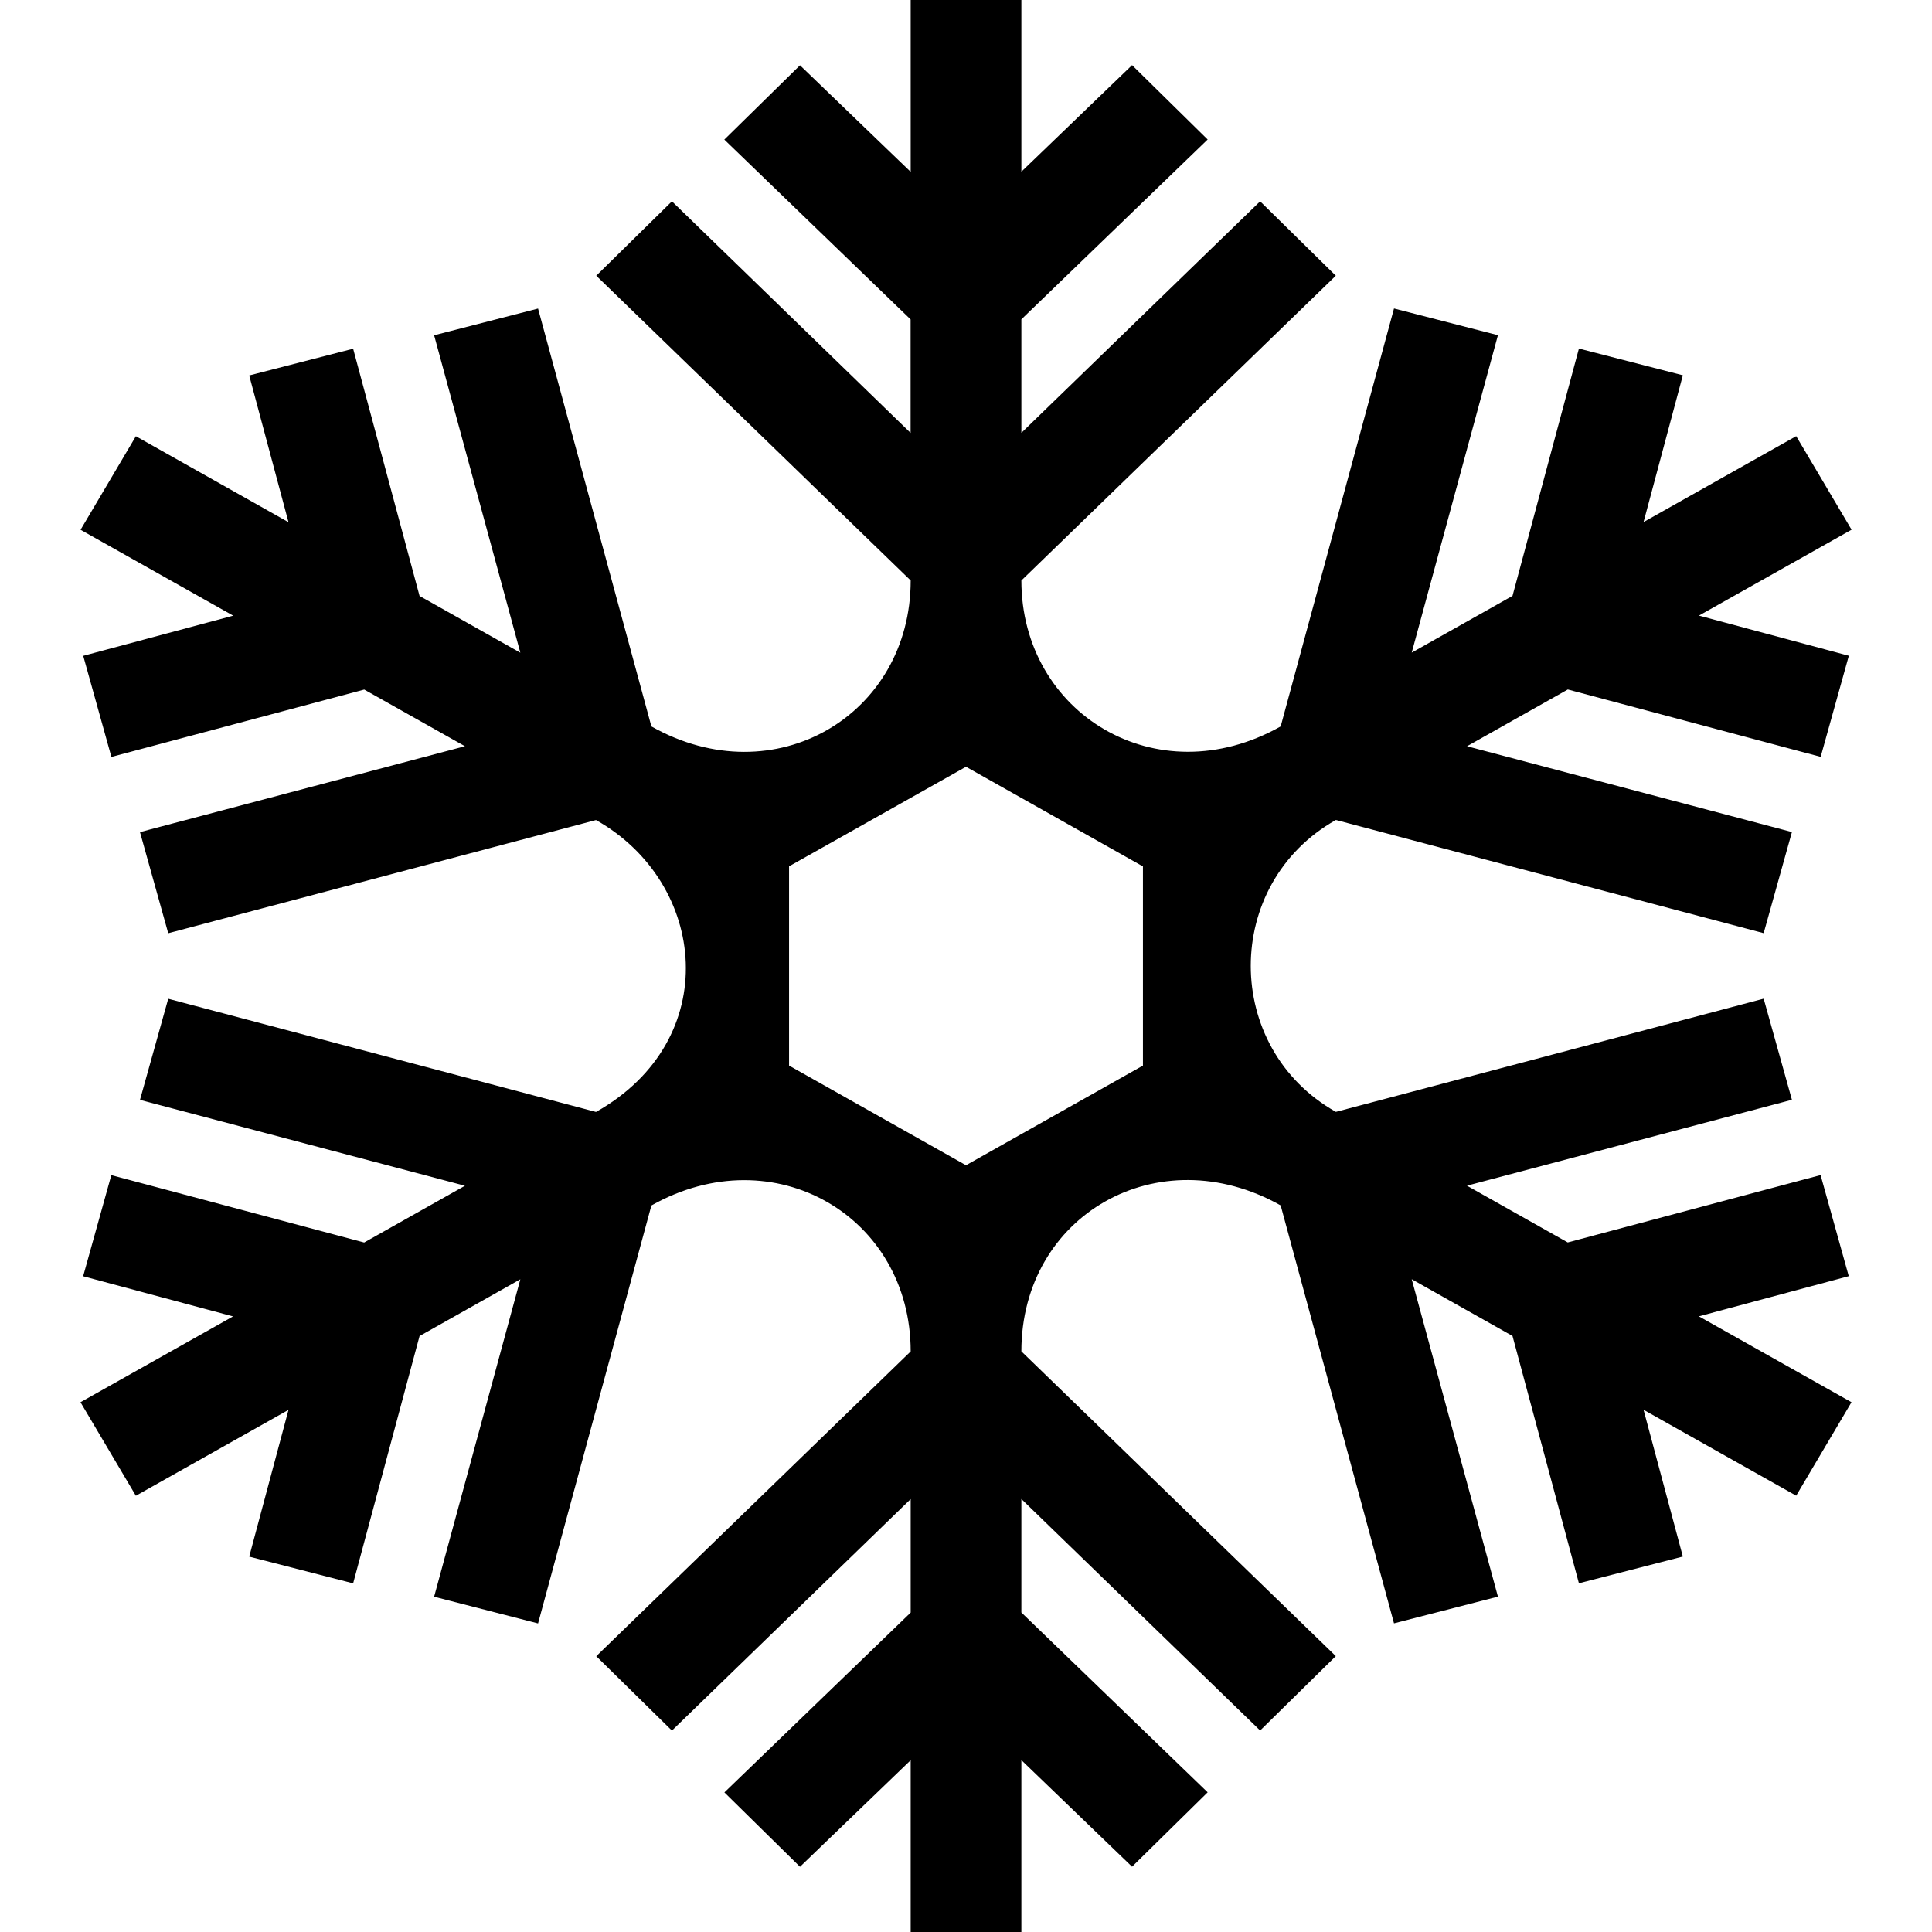 <svg xmlns="http://www.w3.org/2000/svg" width="24" height="24" viewBox="0 0 24 24"><path d="M23 17.419l-1.896-1.067 1.862-.499-.35-1.256-3.141.837-1.252-.705 4.037-1.067-.351-1.256-5.314 1.406c-1.409-.794-1.411-2.832 0-3.626l5.314 1.406.351-1.256-4.036-1.066 1.252-.705 3.141.837.35-1.256-1.862-.499 1.896-1.067-.688-1.162-1.896 1.067.488-1.823-1.291-.332-.825 3.072-1.252.705 1.071-3.943-1.291-.332-1.408 5.192c-1.541.868-3.221-.163-3.221-1.813l3.906-3.786-.94-.924-2.966 2.876v-1.41l2.314-2.234-.939-.924-1.375 1.324v-2.133h-1.375v2.135l-1.375-1.324-.94.923 2.314 2.234v1.41l-2.965-2.877-.94.924 3.906 3.786c0 1.669-1.688 2.677-3.221 1.813l-1.408-5.191-1.291.332 1.071 3.943-1.252-.705-.825-3.071-1.291.332.488 1.823-1.896-1.068-.687 1.162 1.896 1.067-1.863.499.35 1.256 3.141-.837 1.251.704-4.037 1.067.351 1.256 5.314-1.406c1.386.78 1.587 2.732 0 3.626l-5.314-1.406-.351 1.256 4.037 1.067-1.252.705-3.141-.837-.35 1.256 1.862.499-1.895 1.066.688 1.162 1.896-1.067-.488 1.823 1.291.332.825-3.072 1.252-.705-1.071 3.943 1.291.332 1.408-5.192c1.525-.859 3.221.138 3.221 1.813l-3.906 3.786.94.924 2.966-2.876v1.41l-2.314 2.234.939.924 1.375-1.324v2.134h1.375v-2.135l1.375 1.324.939-.924-2.314-2.234v-1.41l2.966 2.876.94-.924-3.906-3.786c0-1.694 1.703-2.667 3.221-1.813l1.408 5.192 1.291-.332-1.071-3.943 1.252.705.825 3.072 1.291-.332-.488-1.823 1.896 1.067.687-1.161zm-8.802-4.182l-2.198 1.238-2.198-1.238v-2.475l2.198-1.237 2.198 1.238v2.474z"/></svg>